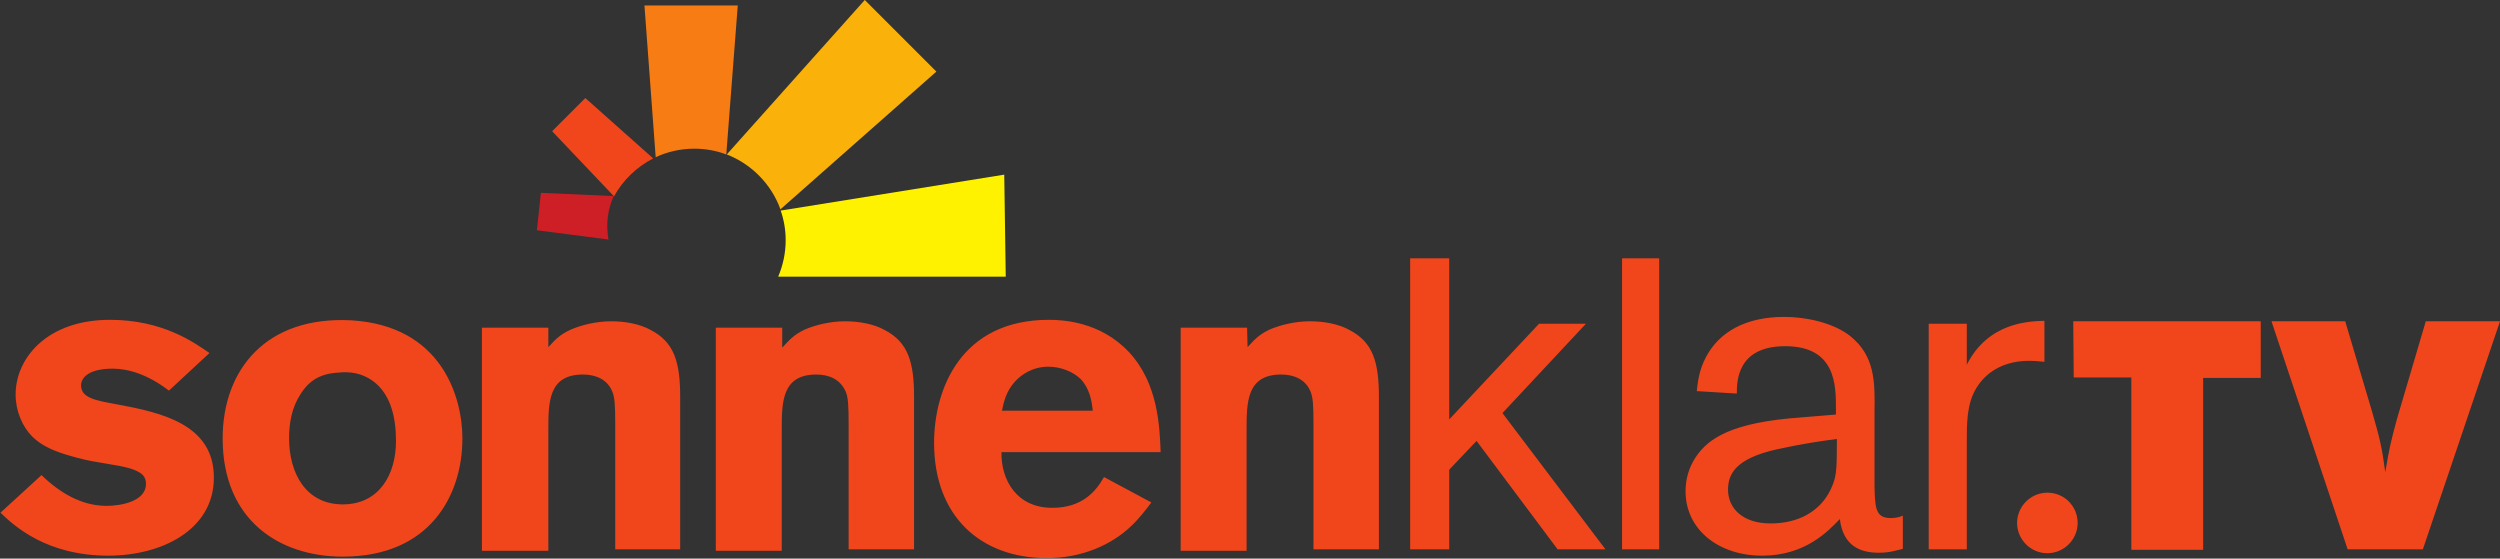 <?xml version="1.0" encoding="utf-8"?>
<!-- Generator: Adobe Illustrator 21.1.0, SVG Export Plug-In . SVG Version: 6.00 Build 0)  -->
<svg version="1.1"
	 id="Logo_sonnenklar.TV" inkscape:version="0.91 r13725" sodipodi:docname="Logo_sonnenklar.TV.svg" xmlns:cc="http://creativecommons.org/ns#" xmlns:dc="http://purl.org/dc/elements/1.1/" xmlns:inkscape="http://www.inkscape.org/namespaces/inkscape" xmlns:rdf="http://www.w3.org/1999/02/22-rdf-syntax-ns#" xmlns:sodipodi="http://sodipodi.sourceforge.net/DTD/sodipodi-0.dtd" xmlns:svg="http://www.w3.org/2000/svg"
	 xmlns="http://www.w3.org/2000/svg" xmlns:xlink="http://www.w3.org/1999/xlink" x="0px" y="0px" viewBox="0 0 512 114.4"
	 style="enable-background:new 0 0 512 114.4;" xml:space="preserve">
<rect x="0" y="0" width="512" height="114.4" fill="#333333" stroke="none"/>
<style type="text/css">
	.st0{fill:#F1461C;}
	.st1{fill:#CE1F26;}
	.st2{fill:#F67C13;}
	.st3{fill:#FAB20A;}
	.st4{fill:#FFF200;}
</style>
<sodipodi:namedview  bordercolor="#666666" borderopacity="1" gridtolerance="10" guidetolerance="10" id="namedview11" inkscape:current-layer="Logo_sonnenklar.TV" inkscape:cx="518.66345" inkscape:cy="115.854" inkscape:pageopacity="0" inkscape:pageshadow="2" inkscape:window-height="826" inkscape:window-maximized="0" inkscape:window-width="1506" inkscape:window-x="0" inkscape:window-y="0" inkscape:zoom="0.5" objecttolerance="10" pagecolor="#ffffff" showgrid="false">
	</sodipodi:namedview>
<path id="sonnenklar.tv" inkscape:connector-curvature="0" class="st0" d="M425.5,107.1c0,3.4-2.8,6.2-6.2,6.2
	c-3.4,0-6.2-2.8-6.2-6.2c0-3.4,2.8-6.2,6.2-6.2C422.8,100.9,425.5,103.7,425.5,107.1 M207.9,78.1c1.3-1.4,3.6-3,6.8-3
	c2.4,0,4.9,0.9,6.6,2.5c1.9,2,2.3,4.6,2.5,6.5h-18.6C205.6,82.3,206,80.2,207.9,78.1L207.9,78.1z M226.1,97.7
	c-1.7,3-4.5,6.3-10.6,6.3c-7.3,0-10.5-5.7-10.4-11.4h32.6c-0.2-5.2-0.5-14.1-6.5-20.5c-5.9-6.3-13.7-6.6-16.4-6.6
	c-18,0-23.5,14.2-23.5,25.2c0,15,9.5,23.6,23.1,23.6c7.3,0,13.3-2.8,17.2-6.5c1.7-1.6,3-3.3,4.2-4.9L226.1,97.7 M465.2,65.8h15.1
	l5.5,18.5c1.7,5.9,2,7.3,2.7,12.4c0.9-5.2,1.1-6.1,2.4-10.9l5.9-20H512l-15.8,46.7h-15.4L465.2,65.8 M424.6,65.8H463v11.6h-11.8
	v35.2h-14.7V77.3h-11.8L424.6,65.8 M402.8,66.3v8.4c4.4-8.7,12.7-8.9,15.9-9v8.4c-1-0.1-2-0.2-3.2-0.2c-4.5,0-8.4,1.8-10.7,5.5
	c-2.1,3.4-2,7.5-2,11.7v21.4H395V66.3L402.8,66.3 M364,92c-8.6,1.9-10.1,5.1-10.1,8.3c0,3.7,2.9,6.9,8.7,6.9c5.4,0,10-2.2,12.3-6.9
	c1.2-2.6,1.3-3.6,1.3-10.4C373.1,90.3,369,90.9,364,92L364,92z M376,84.9v-1.2c0-4.8,0-12.8-10.4-12.8c-9.9,0-9.9,7.3-9.9,9.7
	l-8.2-0.5c0.2-1.7,0.4-4.2,1.9-7c2.7-5.1,8.1-8.2,16-8.2c4.3,0,9.9,1.1,13.5,3.9c5.1,4.1,5.1,9.4,5,15.6v15c0.1,4.4,0.1,6.7,3.3,6.7
	c1,0,1.9-0.2,2.5-0.5v6.8c-1.3,0.3-2.6,0.8-4.9,0.8c-3.6,0-7.3-1.2-8-6.9c-2.4,2.5-7.1,7.5-15.9,7.5c-9,0-15.7-5.4-15.7-13.2
	c0-2.5,0.7-4.9,2.1-7c2.6-3.9,7.5-7.1,21.4-8.1L376,84.9 M332.2,52.9v59.6h7.6V52.9H332.2z M307.7,84.6l21.1,27.9H319l-16.6-22.2
	l-5.6,5.9v16.3h-8V52.9h8v33l18.4-19.6h9.6L307.7,84.6 M255.5,71.1c1.3-1.4,2.2-2.5,4.5-3.6c2.1-0.9,5.1-1.7,8.3-1.7
	c2.7,0,5.8,0.5,8.1,1.8c4.8,2.5,6,6.6,6,13.7v31.2h-13.4V87c0-4.1-0.1-5.6-0.6-6.8c-1-2.5-3.4-3.5-6-3.5c-7.1,0-7.1,5.7-7.1,11.4
	v24.7h-13.5V67.1h13.6L255.5,71.1 M160.3,71.1c1.3-1.4,2.2-2.5,4.5-3.6c2.1-0.9,5.1-1.7,8.3-1.7c2.7,0,5.8,0.5,8.1,1.8
	c4.8,2.5,6,6.6,6,13.7v31.2h-13.4V87c0-4.1-0.1-5.6-0.6-6.8c-1.1-2.5-3.4-3.5-6-3.5c-7.1,0-7.1,5.7-7.1,11.4v24.7h-13.5V67.1h13.6
	V71.1 M112.3,71.1c1.3-1.4,2.2-2.5,4.6-3.6c2.1-0.9,5.1-1.7,8.3-1.7c2.7,0,5.8,0.5,8.1,1.8c4.8,2.5,6,6.6,6,13.7v31.2H126V87
	c0-4.1-0.1-5.6-0.6-6.8c-1-2.5-3.4-3.5-6-3.5c-7.1,0-7.1,5.7-7.1,11.4v24.7H98.7V67.1h13.6V71.1 M61.5,80.8
	c-1.7,2.6-2.3,5.8-2.3,8.9c0,7.3,3.5,13.6,11,13.6c7.3,0,10.9-5.9,10.9-13c0-5.1-1.2-9-3.8-11.5c-2.8-2.6-5.9-2.7-7.9-2.5
	C65.6,76.5,63.3,77.9,61.5,80.8L61.5,80.8z M94.7,89.8c0,11.6-6.6,24.2-24.5,24.2c-12.9,0-24.6-7.4-24.6-24.2
	c0-14,8.8-25.1,26.3-24.2C90.6,66.7,94.7,81.5,94.7,89.8 M8.5,97.3c3.7,3.6,8.2,6.3,13.3,6.3c3.2,0,8.1-1,8.1-4.5
	c0-1.6-1-2.2-1.8-2.6c-2-1-5.2-1.3-7.8-1.8c-2-0.3-4.1-0.8-6.1-1.4c-2.8-0.8-5.6-1.9-7.6-3.9c-2-2-3.4-5.2-3.4-8.6
	c0-7.5,6.5-15.3,19.3-15.3c10.8,0,17.2,4.6,20.4,6.8l-8.3,7.7c-4.3-3.3-8.3-4.5-11.5-4.5c-5.3,0-6.5,2.1-6.5,3.4
	c0,2.6,2.9,3.1,7.3,3.9c9.2,1.7,19.9,4.1,19.9,15c0,10.8-10.8,16-21.6,16c-12.7,0-19.3-6.1-22.1-8.8L8.5,97.3"/>
<g id="sonne" transform="matrix(0.511,0,0,0.511,-9.155,85.589)">
	<path id="path2478" inkscape:connector-curvature="0" class="st1" d="M263.9-88.9l-29.2-1.3l-1.6,15l28.7,3.7
		C260.7-77.4,261.4-83.5,263.9-88.9"/>
	<path id="path2470" inkscape:connector-curvature="0" class="st0" d="M279.7-104l-27.2-24.2l-13.3,13.3L264-88.8
		C267.6-95.3,273.1-100.6,279.7-104"/>
	<path id="path2474" inkscape:connector-curvature="0" class="st2" d="M296.2-107.9c4.5,0,8.8,0.8,12.8,2.3l4.6-59.7h-37.4l4.5,60.8
		C285.5-106.7,290.7-107.9,296.2-107.9"/>
	<path id="path2476" inkscape:connector-curvature="0" class="st3" d="M330.7-83.6l62.5-55.2l-28.7-28.7l-55.3,61.9
		C319.2-101.7,327.1-93.6,330.7-83.6"/>
	<path id="path2472" inkscape:connector-curvature="0" class="st4" d="M332.8-71.2c0,5.2-1.1,10.1-3,14.6H421l-0.6-40.9l-89.6,14.4
		C332.1-79.4,332.8-75.4,332.8-71.2"/>
</g>
</svg>
